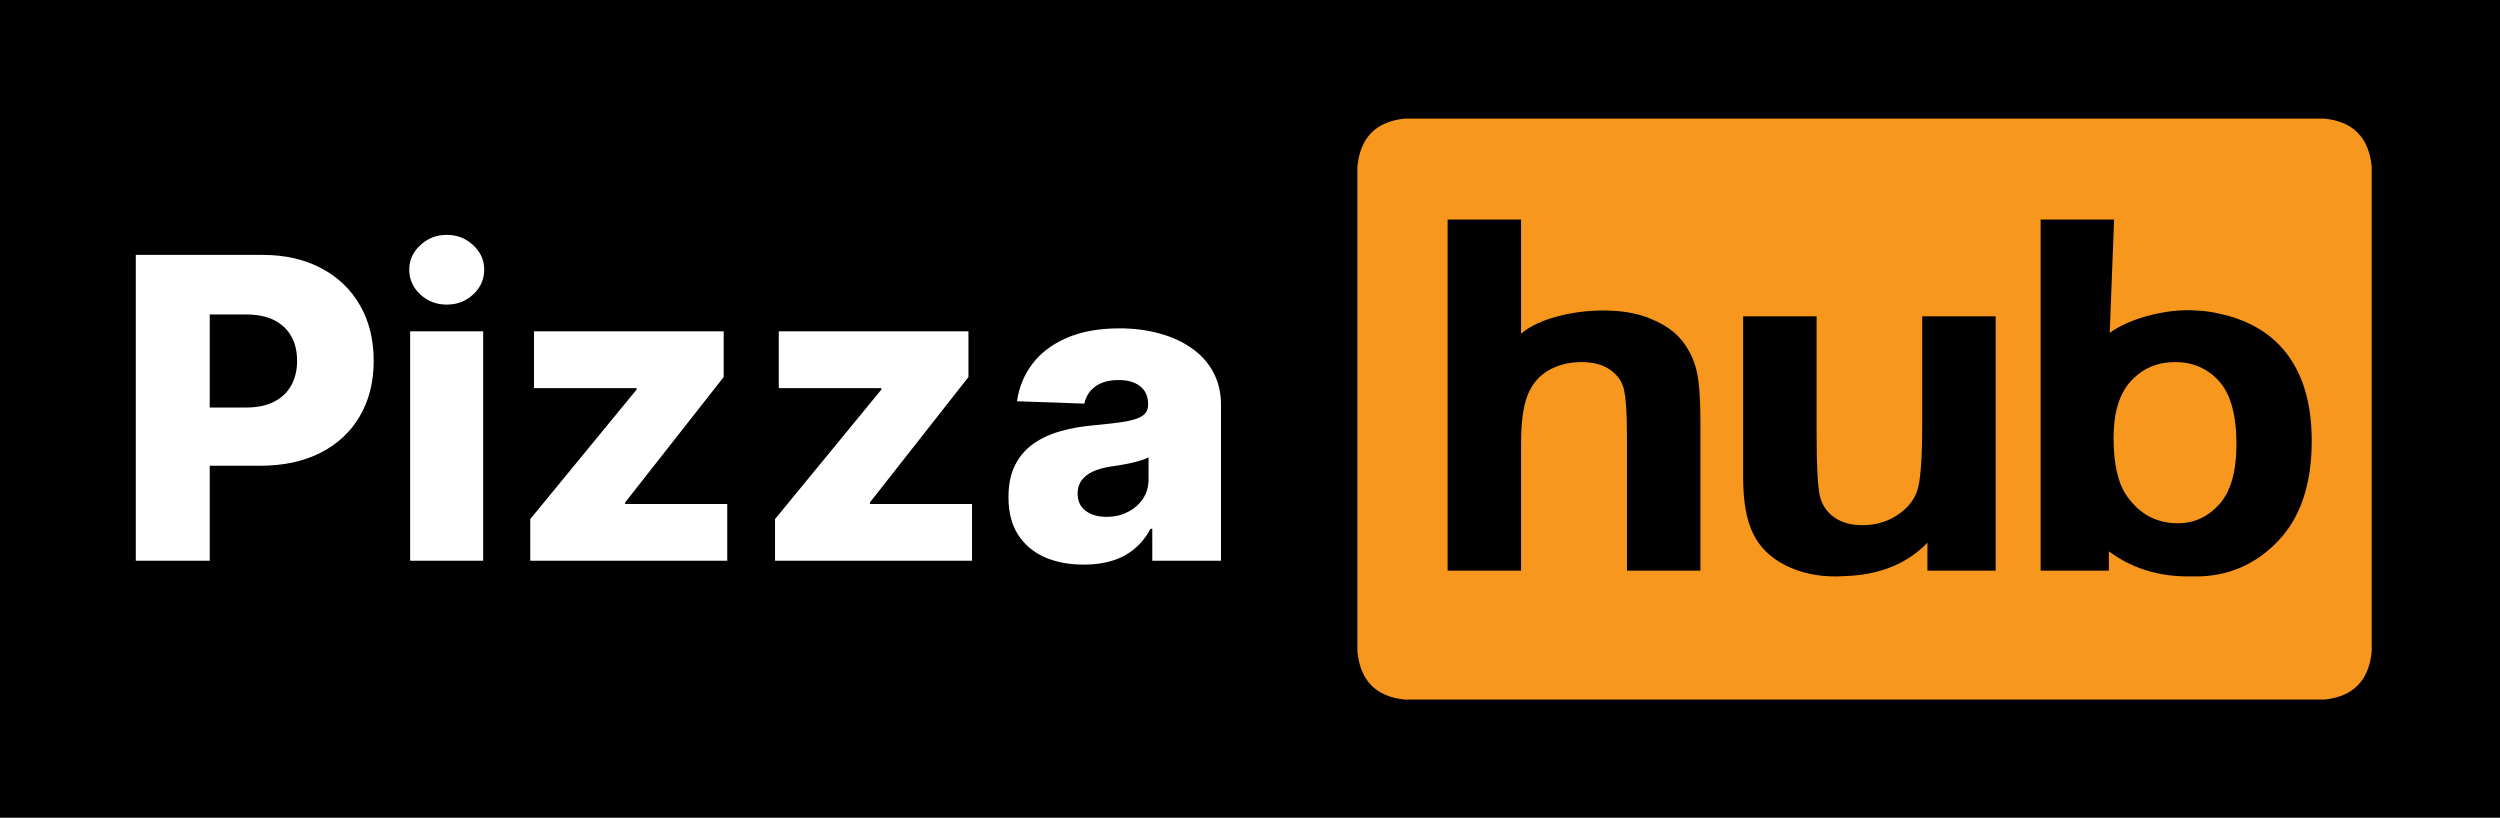 <svg width="214" height="70" viewBox="0 0 214 70" fill="none" xmlns="http://www.w3.org/2000/svg">
<path d="M214 0H0V70H214V0Z" fill="black"/>
<path d="M198.985 10.155H120.228C117.777 10.407 116.43 11.78 116.192 14.285V55.749C116.427 58.252 117.772 59.619 120.206 59.88H199.003C201.439 59.619 202.783 58.251 203.019 55.749V14.285C202.782 11.78 201.433 10.407 198.985 10.155" fill="#F7971D"/>
<path d="M195.043 29.465C193.706 28.112 191.911 27.244 189.955 26.845C189.395 26.709 188.755 26.612 188.043 26.583C185.457 26.367 182.135 27.315 180.591 28.503L180.966 18.794H174.677V48.852H180.519V47.196C181.865 48.19 184.028 49.343 187.321 49.343C187.45 49.343 187.572 49.342 187.691 49.34C187.776 49.342 187.863 49.343 187.948 49.343C190.708 49.343 193.055 48.339 194.986 46.33C196.918 44.319 197.884 41.458 197.884 37.74C197.884 34.144 196.936 31.387 195.043 29.465ZM189.974 43.162C188.997 44.249 187.815 44.791 186.427 44.791C184.62 44.791 183.174 44.026 182.085 42.495C181.31 41.416 180.921 39.749 180.921 37.493C180.921 35.306 181.421 33.676 182.42 32.603C183.42 31.531 184.673 30.994 186.18 30.994C187.717 30.994 188.978 31.544 189.963 32.644C190.947 33.744 191.44 35.539 191.44 38.025C191.44 40.364 190.951 42.075 189.974 43.162ZM164.542 36.262C164.542 39.379 164.386 41.337 164.072 42.137C163.759 42.936 163.177 43.607 162.326 44.145C161.476 44.686 160.513 44.955 159.44 44.955C158.5 44.955 157.723 44.754 157.112 44.351C156.5 43.948 156.077 43.401 155.847 42.71C155.616 42.02 155.501 40.145 155.501 37.082V27.077H149.213V40.855C149.213 42.905 149.496 44.511 150.063 45.674C150.629 46.835 151.547 47.738 152.815 48.38C154.083 49.022 155.515 49.343 157.112 49.343C157.351 49.343 157.588 49.335 157.823 49.32C157.833 49.32 157.835 49.32 157.841 49.318C161.843 49.212 163.928 47.55 164.989 46.453V48.851H170.829V27.077H164.542V36.262ZM144.023 29.21C143.433 28.445 142.557 27.816 141.394 27.324C140.342 26.879 139.174 26.638 137.89 26.595C137.868 26.594 137.849 26.592 137.827 26.591C135.176 26.462 131.787 27.17 130.204 28.565V18.794H123.917V48.851H130.204V37.945C130.204 36.113 130.396 34.728 130.776 33.793C131.157 32.856 131.756 32.155 132.577 31.69C133.397 31.227 134.329 30.994 135.375 30.994C136.284 30.994 137.043 31.175 137.645 31.537C138.249 31.899 138.672 32.388 138.91 33.003C139.148 33.619 139.268 35.067 139.268 37.349V48.851H145.556V36.078C145.556 34.124 145.447 32.681 145.231 31.753C145.015 30.822 144.611 29.975 144.023 29.21Z" fill="black"/>
<path d="M11.624 48V21.818H22.439C24.4 21.818 26.091 22.202 27.515 22.969C28.947 23.727 30.05 24.788 30.826 26.152C31.601 27.507 31.989 29.084 31.989 30.882C31.989 32.689 31.593 34.27 30.8 35.625C30.016 36.972 28.895 38.016 27.438 38.757C25.981 39.499 24.25 39.869 22.248 39.869H15.574V34.883H21.072C22.026 34.883 22.823 34.717 23.462 34.385C24.11 34.053 24.6 33.588 24.932 32.992C25.265 32.386 25.431 31.683 25.431 30.882C25.431 30.072 25.265 29.374 24.932 28.785C24.6 28.189 24.11 27.729 23.462 27.405C22.814 27.081 22.018 26.919 21.072 26.919H17.952V48H11.624ZM35.108 48V28.364H41.36V48H35.108ZM38.241 26.075C37.363 26.075 36.608 25.785 35.978 25.206C35.347 24.618 35.032 23.91 35.032 23.084C35.032 22.266 35.347 21.567 35.978 20.987C36.608 20.399 37.363 20.105 38.241 20.105C39.127 20.105 39.881 20.399 40.503 20.987C41.134 21.567 41.449 22.266 41.449 23.084C41.449 23.91 41.134 24.618 40.503 25.206C39.881 25.785 39.127 26.075 38.241 26.075ZM45.39 48V44.433L54.492 33.349V33.222H45.71V28.364H61.946V32.276L53.508 43.014V43.142H62.252V48H45.39ZM66.343 48V44.433L75.445 33.349V33.222H66.663V28.364H82.899V32.276L74.461 43.014V43.142H83.205V48H66.343ZM92.781 48.332C91.528 48.332 90.416 48.124 89.444 47.706C88.481 47.28 87.718 46.641 87.156 45.788C86.602 44.928 86.325 43.849 86.325 42.554C86.325 41.463 86.516 40.543 86.9 39.793C87.284 39.043 87.812 38.433 88.485 37.965C89.159 37.496 89.934 37.142 90.812 36.903C91.69 36.656 92.627 36.49 93.624 36.405C94.741 36.303 95.64 36.196 96.322 36.085C97.004 35.966 97.498 35.8 97.805 35.587C98.12 35.365 98.278 35.054 98.278 34.653V34.59C98.278 33.933 98.052 33.426 97.6 33.068C97.149 32.71 96.539 32.531 95.772 32.531C94.945 32.531 94.281 32.71 93.778 33.068C93.275 33.426 92.955 33.92 92.819 34.551L87.053 34.347C87.224 33.153 87.663 32.088 88.37 31.151C89.086 30.204 90.066 29.463 91.311 28.926C92.563 28.381 94.068 28.108 95.823 28.108C97.076 28.108 98.231 28.257 99.288 28.555C100.345 28.845 101.265 29.271 102.049 29.834C102.833 30.388 103.438 31.07 103.865 31.879C104.299 32.689 104.517 33.614 104.517 34.653V48H98.636V45.264H98.482C98.133 45.929 97.686 46.492 97.14 46.952C96.603 47.412 95.968 47.757 95.235 47.987C94.511 48.217 93.693 48.332 92.781 48.332ZM94.711 44.242C95.384 44.242 95.99 44.105 96.526 43.832C97.072 43.56 97.507 43.185 97.83 42.707C98.154 42.222 98.316 41.659 98.316 41.02V39.153C98.137 39.247 97.92 39.332 97.664 39.409C97.417 39.486 97.144 39.558 96.846 39.626C96.548 39.695 96.241 39.754 95.926 39.805C95.61 39.856 95.308 39.903 95.018 39.946C94.43 40.04 93.927 40.185 93.509 40.381C93.1 40.577 92.785 40.832 92.563 41.148C92.35 41.455 92.244 41.821 92.244 42.247C92.244 42.895 92.474 43.389 92.934 43.73C93.403 44.071 93.995 44.242 94.711 44.242Z" fill="white"/>
</svg>
